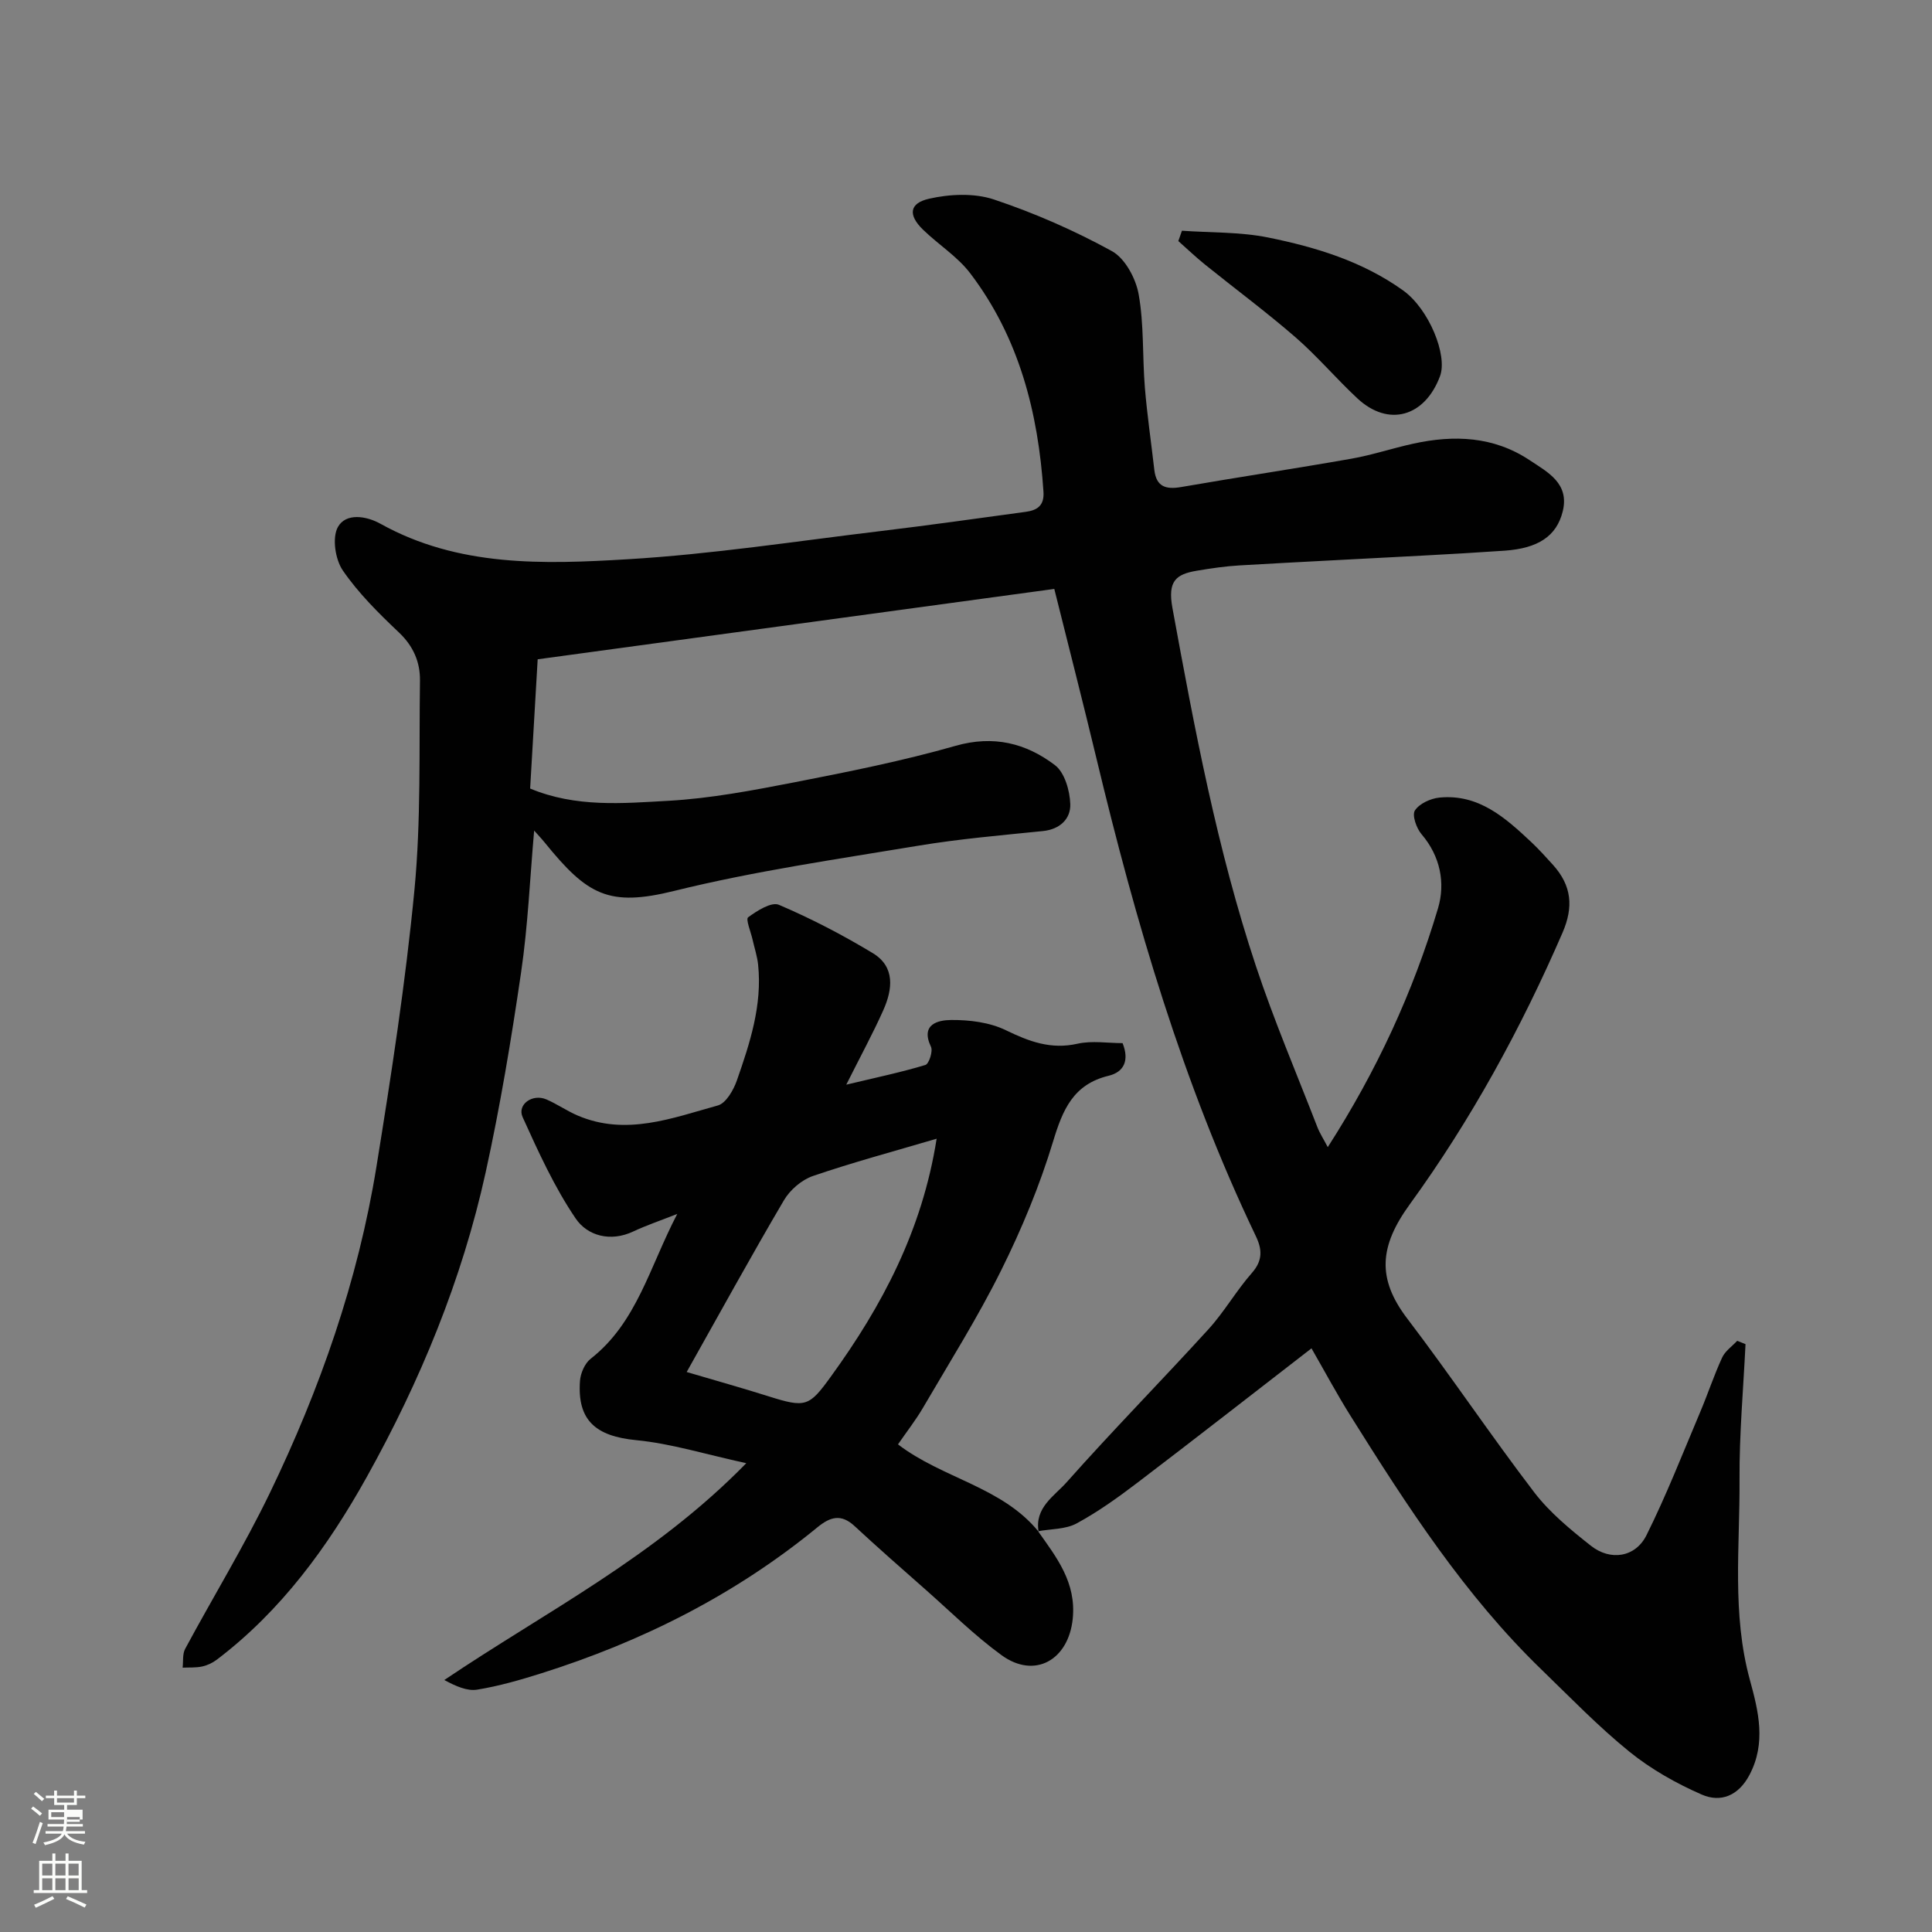 <svg enable-background="new 0 0 400 400" viewBox="0 0 400 400" xmlns="http://www.w3.org/2000/svg"><rect x="0" y="0" width="400" height="400" fill="#808080" stroke="none"/><path d="m6.44 374.46.42-.45c.65.47 1.27.95 1.85 1.44l-.45.49c-.65-.56-1.25-1.06-1.82-1.48m.93 7.33-.63-.26c.55-1.36 1.05-2.8 1.52-4.33.19.1.38.19.59.27-.46 1.29-.95 2.73-1.48 4.32m-.38-10.38.44-.42c.43.34 1.01.82 1.74 1.44l-.49.49c-.53-.51-1.09-1.01-1.69-1.51m2.5.35h1.72v-1.04h.59v1.04h3.52v-1.04h.59v1.04h1.75v.53h-1.75v1.42h-2.03v.97h3.22v2.03h-3.24c0 .35-.01.66-.03.93h3.32v.53h-3.37c-.03.27-.08.58-.15.94h3.96v.53h-3.71c.67.92 1.93 1.48 3.79 1.68-.13.24-.23.44-.29.59-2.13-.38-3.48-1.08-4.04-2.12-.43.97-1.77 1.72-4.03 2.23-.09-.19-.2-.37-.33-.55 2.1-.42 3.37-1.03 3.81-1.83h-3.36v-.53h3.58c.08-.29.13-.61.16-.94h-3.33v-.53h3.39c.02-.27.04-.58.04-.93h-3.23v-2.03h3.25v-.97h-2.07v-1.42h-1.73zm1.12 3.44v1h2.65c.01-.3.02-.44.01-.4v-.25-.35zm1.19-2h3.52v-.91h-3.52zm4.71 3h-2.63v.59c0 .15-.01.28-.01.4h2.64v-1.99z" fill="#fbfcfa"/><path d="m13.56 383.74h.63v1.52h2.72v6.07h1.13v.6h-11.06v-.6h1.13v-6.07h2.73v-1.52h.63v1.52h2.1v-1.52zm-2.69 8.83.38.56c-1.24.63-2.53 1.25-3.85 1.85-.1-.21-.21-.42-.34-.63 1.36-.55 2.63-1.15 3.81-1.78m-2.13-4.27h2.1v-2.45h-2.1zm0 3.04h2.1v-2.46h-2.1zm2.72-3.04h2.1v-2.45h-2.1zm0 3.04h2.1v-2.46h-2.1zm6.07 3.6c-1.41-.71-2.7-1.3-3.86-1.78l.35-.56c1.45.62 2.75 1.19 3.88 1.72zm-1.25-9.09h-2.1v2.45h2.1zm-2.09 5.49h2.1v-2.46h-2.1z" fill="#fbfcfa"/><g fill="#010101"><path d="m215.04 317.14c-.9-4.99 3.27-7.41 5.8-10.26 9.56-10.77 19.68-21.05 29.38-31.7 3.28-3.61 5.74-7.96 8.97-11.63 2.27-2.58 2.14-4.87.81-7.64-15.13-31.61-24.87-65.01-33.01-98.96-2.77-11.54-5.72-23.03-8.71-35.02-35.56 4.84-71.29 9.71-106.96 14.57-.55 9.53-1.05 18.09-1.56 26.76 9.51 3.96 19.17 3.06 28.58 2.54 8.77-.49 17.52-2.16 26.18-3.84 11.17-2.18 22.37-4.42 33.3-7.54 7.88-2.25 14.59-.56 20.59 3.99 2.01 1.52 3.09 5.28 3.18 8.07.1 3.01-2.08 5.21-5.65 5.58-8.63.88-17.3 1.62-25.85 3.04-16.89 2.81-33.9 5.25-50.49 9.35-13.57 3.36-17.99.89-26.83-10.02-.69-.85-1.46-1.65-2.18-2.47-.87 9.83-1.28 19.66-2.7 29.34-2.03 13.87-4.33 27.74-7.34 41.43-4.9 22.28-13.57 43.25-24.64 63.11-8.02 14.38-17.69 27.67-31.04 37.79-.87.66-1.96 1.17-3.03 1.4-1.3.28-2.68.18-4.03.24.16-1.31-.06-2.82.53-3.9 5.8-10.79 12.22-21.28 17.54-32.29 10.37-21.49 18.24-43.92 22.06-67.54 3.08-19.04 6.03-38.15 7.87-57.34 1.37-14.33.94-28.85 1.14-43.28.05-3.84-1.36-7.14-4.36-9.98-4.19-3.97-8.38-8.12-11.62-12.84-1.57-2.29-2.24-6.79-1.01-8.99 1.65-2.96 5.87-2.31 8.81-.67 16.12 8.97 33.75 8.39 51.12 7.35 17.49-1.04 34.88-3.73 52.3-5.82 10.08-1.21 20.13-2.63 30.18-4 2.33-.32 3.86-1.25 3.67-4.15-1.09-16.43-5.05-31.93-15.16-45.23-2.65-3.49-6.61-5.95-9.8-9.06-3.07-2.99-2.87-5.45 1.29-6.39 4.28-.97 9.33-1.2 13.41.16 8.41 2.81 16.65 6.42 24.42 10.69 2.74 1.5 4.97 5.68 5.55 8.96 1.12 6.29.76 12.84 1.28 19.26.47 5.71 1.31 11.38 1.96 17.07.4 3.46 2.34 4.11 5.53 3.56 11.74-2.04 23.53-3.8 35.26-5.87 4.32-.76 8.51-2.17 12.81-3.11 8.43-1.85 16.64-1.54 24.08 3.4 3.76 2.5 8.32 4.81 6.87 10.64-1.28 5.13-5.11 7.62-12 8.11-5.6.39-11.2.71-16.8 1.01-12.7.69-25.41 1.3-38.1 2.04-2.94.17-5.88.6-8.78 1.09-4.41.73-6.14 2.14-5.12 7.73 4.58 25.01 9.26 49.98 17.29 74.15 3.74 11.26 8.41 22.21 12.7 33.28.5 1.3 1.28 2.49 2.17 4.19 10.12-15.76 17.67-32.11 22.83-49.46 1.54-5.18.5-10.75-3.42-15.33-1.05-1.23-2-3.93-1.37-4.91.92-1.42 3.25-2.49 5.09-2.67 8.11-.79 13.63 4.17 19.01 9.22 1.57 1.48 3.02 3.09 4.47 4.69 3.92 4.34 4.29 8.75 2 14.05-8.6 19.85-18.97 38.81-31.63 56.25-6.31 8.69-6.84 15.37-.51 23.67 9 11.82 17.28 24.19 26.3 35.99 3.22 4.2 7.5 7.7 11.69 11.02 4.07 3.22 9.24 2.42 11.53-2.18 4.12-8.27 7.49-16.92 11.1-25.45 1.59-3.75 2.86-7.63 4.56-11.32.62-1.35 2.05-2.32 3.12-3.47.57.23 1.14.46 1.72.69-.45 9.35-1.3 18.69-1.24 28.04.09 13.85-1.61 27.79 2.15 41.5 1.76 6.43 3.41 13.02-.09 19.65-2.28 4.32-5.95 5.77-9.85 4.08-5.3-2.31-10.52-5.26-15-8.88-6.42-5.2-12.21-11.2-18.16-16.96-15.94-15.41-27.86-33.87-39.53-52.49-2.92-4.65-5.51-9.51-8.14-14.07-12.2 9.43-24.06 18.7-36.03 27.81-4.02 3.06-8.17 6.04-12.6 8.44-2.29 1.24-5.32 1.12-8.02 1.62z"/><path d="m214.89 316.99c3.87 5.46 7.97 10.64 7.21 18.15-.87 8.53-7.85 12.56-14.75 7.54-5.57-4.05-10.51-8.97-15.69-13.54-4.95-4.36-9.91-8.71-14.74-13.19-2.78-2.58-5.03-1.91-7.68.26-17.01 13.95-36.29 23.65-57.2 30.24-4.34 1.37-8.75 2.64-13.23 3.37-2.11.34-4.44-.71-6.82-1.99 20.95-14.13 43.47-25.4 62.52-44.89-8.45-1.84-15.55-4.07-22.79-4.77-8.35-.81-12.24-4.07-11.64-12.28.12-1.6 1-3.63 2.22-4.58 9.55-7.48 12.15-18.93 17.92-29.98-3.75 1.48-6.49 2.4-9.08 3.62-4.76 2.26-9.53.9-11.95-2.67-4.41-6.49-7.72-13.79-10.98-20.98-1.19-2.63 2.03-4.92 4.91-3.68 2.23.96 4.25 2.39 6.48 3.34 9.99 4.27 19.54.54 29.03-2.09 1.69-.47 3.23-3.18 3.93-5.17 2.7-7.73 5.27-15.56 4.4-23.96-.18-1.76-.76-3.47-1.15-5.21-.36-1.6-1.45-4.21-.92-4.61 1.85-1.36 4.82-3.25 6.37-2.59 6.69 2.85 13.2 6.24 19.43 10 4.7 2.84 4.11 7.52 2.18 11.84-2.12 4.75-4.62 9.34-7.66 15.4 6.27-1.5 11.39-2.57 16.38-4.08.74-.22 1.6-2.85 1.16-3.76-2.27-4.75 1.59-5.53 4.14-5.55 3.81-.04 8 .48 11.37 2.12 4.84 2.35 9.33 4.03 14.83 2.79 3-.67 6.27-.12 9.33-.12 1.43 3.59.29 5.99-2.91 6.76-7.31 1.77-9.49 7.03-11.48 13.6-2.77 9.14-6.48 18.09-10.74 26.66-4.85 9.77-10.7 19.06-16.21 28.5-1.44 2.47-3.23 4.75-5.16 7.55 9.2 7.06 21.57 8.79 29.1 18.07.02.03-.13-.12-.13-.12zm-20.97-81.23c-8.95 2.64-17.38 4.9-25.62 7.72-2.33.8-4.74 2.88-6 5.03-6.83 11.6-13.3 23.41-20.13 35.55 5.77 1.71 11.39 3.27 16.95 5.03 7.7 2.43 8.4 2.14 12.9-4.08 10.61-14.63 18.91-30.27 21.9-49.25z"/><path d="m244.71 47.77c5.96.42 12.04.23 17.84 1.4 9.87 2 19.52 4.93 27.92 10.94 5.41 3.87 9.28 13.48 7.67 17.77-3.13 8.39-10.65 10.62-17.12 4.59-4.38-4.08-8.28-8.71-12.79-12.63-6.05-5.25-12.5-10.03-18.74-15.06-1.91-1.54-3.69-3.24-5.53-4.87.25-.7.5-1.42.75-2.14z"/></g></svg>
